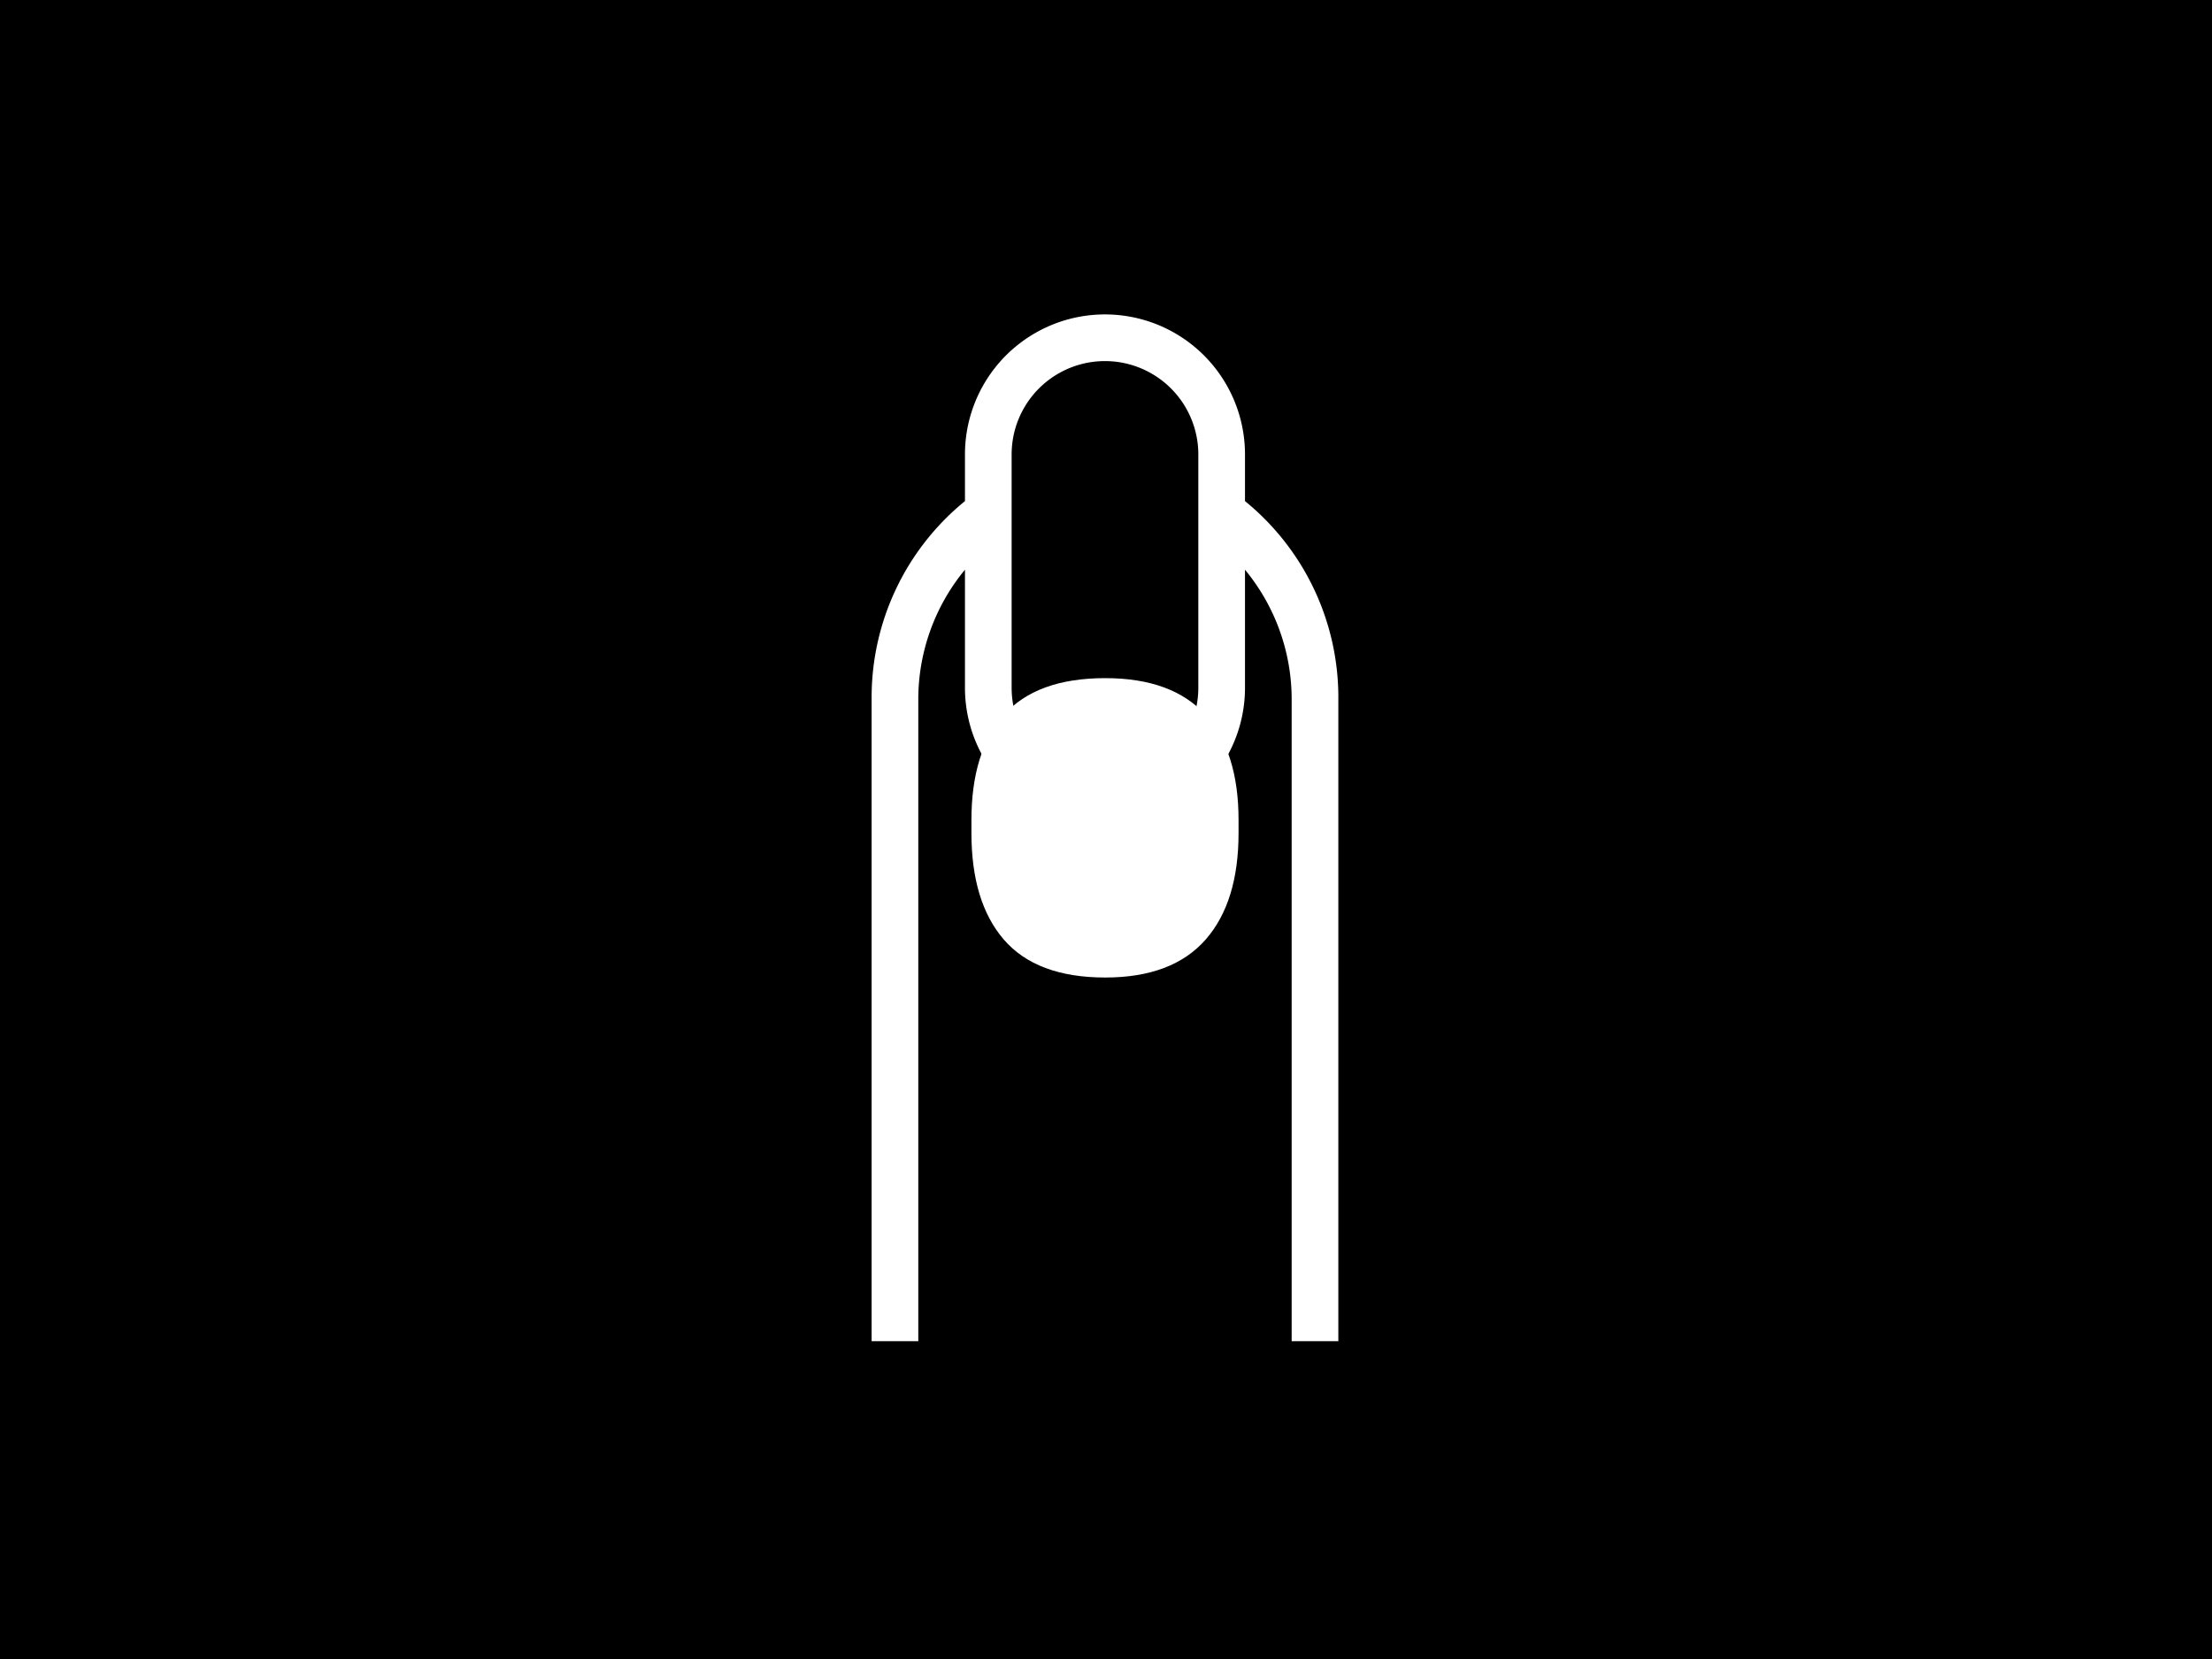 <svg xmlns="http://www.w3.org/2000/svg" version="1.1" xmlns:xlink="http://www.w3.org/1999/xlink" xmlns:svgjs="http://svgjs.dev/svgjs" width="2000" height="1500" viewBox="0 0 2000 1500"><rect width="2000" height="1500" fill="#000000"></rect><g transform="matrix(0.75,0,0,0.75,249.091,278.985)"><svg viewBox="0 0 396 248" data-background-color="#293040" preserveAspectRatio="xMidYMid meet" height="1252" width="2000" xmlns="http://www.w3.org/2000/svg" xmlns:xlink="http://www.w3.org/1999/xlink"><g id="tight-bounds" transform="matrix(1,0,0,1,0.24,0.4)"><svg viewBox="0 0 395.52 247.2" height="247.2" width="395.52"><g><svg></svg></g><g><svg viewBox="0 0 395.52 247.2" height="247.2" width="395.52"><mask id="5a16445a-a42c-4ec8-8a3b-d97decc9e206"><rect width="640" height="400" fill="white"></rect><g transform="matrix(1,0,0,1,115.344,37.08)"><svg viewBox="0 0 164.833 173.04" height="173.04" width="164.833"><g><svg viewBox="0 0 164.833 173.04" height="173.04" width="164.833"><g><svg viewBox="0 0 164.833 173.04" height="173.04" width="164.833"><g><svg viewBox="0 0 164.833 173.04" height="173.04" width="164.833"><g id="SvgjsG9661"><svg viewBox="0 0 164.833 173.04" height="173.04" width="164.833" id="SvgjsSvg9660"><g><svg viewBox="0 0 164.833 173.04" height="173.04" width="164.833"><g transform="matrix(1,0,0,1,0,0)"><svg width="164.833" viewBox="-1.75 -9.18 13.05 13.66" height="173.04" data-palette-color="#d5b263"><path d="M4.78 0.48L4.78 0.48Q3.48 0.48 2.86-0.24 2.25-0.95 2.25-2.25L2.25-2.25 2.25-2.5Q2.25-3.78 2.86-4.48 3.48-5.18 4.78-5.18L4.78-5.18Q6.05-5.18 6.68-4.48 7.3-3.78 7.3-2.5L7.3-2.5 7.3-2.25Q7.3-0.95 6.68-0.24 6.05 0.48 4.78 0.48Z" opacity="1" transform="matrix(1,0,0,1,0,0)" fill="black" class="wordmark-text-0" id="SvgjsPath9659" stroke-width="7" stroke="black" stroke-linejoin="round"></path></svg></g></svg></g></svg></g></svg></g></svg></g></svg></g></svg></g></mask><g transform="matrix(1,0,0,1,115.344,37.08)"><svg viewBox="0 0 164.833 173.04" height="173.04" width="164.833"><g><svg viewBox="0 0 164.833 173.04" height="173.04" width="164.833"><g><svg viewBox="0 0 164.833 173.04" height="173.04" width="164.833"><g><svg viewBox="0 0 164.833 173.04" height="173.04" width="164.833"><g id="textblocktransform"><svg viewBox="0 0 164.833 173.04" height="173.04" width="164.833" id="textblock"><g><svg viewBox="0 0 164.833 173.04" height="173.04" width="164.833"><g transform="matrix(1,0,0,1,0,0)"><svg width="164.833" viewBox="-1.75 -9.18 13.05 13.66" height="173.04" data-palette-color="#d5b263"><path d="M4.78 0.48L4.78 0.48Q3.48 0.48 2.86-0.24 2.25-0.95 2.25-2.25L2.25-2.25 2.25-2.5Q2.25-3.78 2.86-4.48 3.48-5.18 4.78-5.18L4.78-5.18Q6.05-5.18 6.68-4.48 7.3-3.78 7.3-2.5L7.3-2.5 7.3-2.25Q7.3-0.95 6.68-0.24 6.05 0.48 4.78 0.48Z" opacity="1" transform="matrix(1,0,0,1,0,0)" fill="#ffffff" class="wordmark-text-0" data-fill-palette-color="primary" id="text-0"></path></svg></g></svg></g></svg></g></svg></g></svg></g></svg></g></svg></g><g mask="url(#5a16445a-a42c-4ec8-8a3b-d97decc9e206)"><g transform="matrix(11.145, 0, 0, 11.145, 142.031, 1)"><svg xmlns="http://www.w3.org/2000/svg" data-name="Layer 1" viewBox="10 4 10 22" x="0" y="0" height="22" width="10" class="icon-none" data-fill-palette-color="accent" id="none"><path class="cls-1" d="M18 8V7A3 3 0 0 0 12 7V8A5.42 5.42 0 0 0 10 12.23V26H11V12.26A4.36 4.36 0 0 1 12 9.47V12A3 3 0 0 0 18 12V9.47A4.36 4.36 0 0 1 19 12.26V26H20V12.26A5.42 5.42 0 0 0 18 8M17 12A2 2 0 0 1 13 12V7A2 2 0 0 1 17 7z" fill="#ffffff" data-fill-palette-color="accent"></path></svg></g></g></svg></g><defs></defs></svg><rect width="395.52" height="247.2" fill="none" stroke="none" visibility="hidden"></rect></g></svg></g></svg>